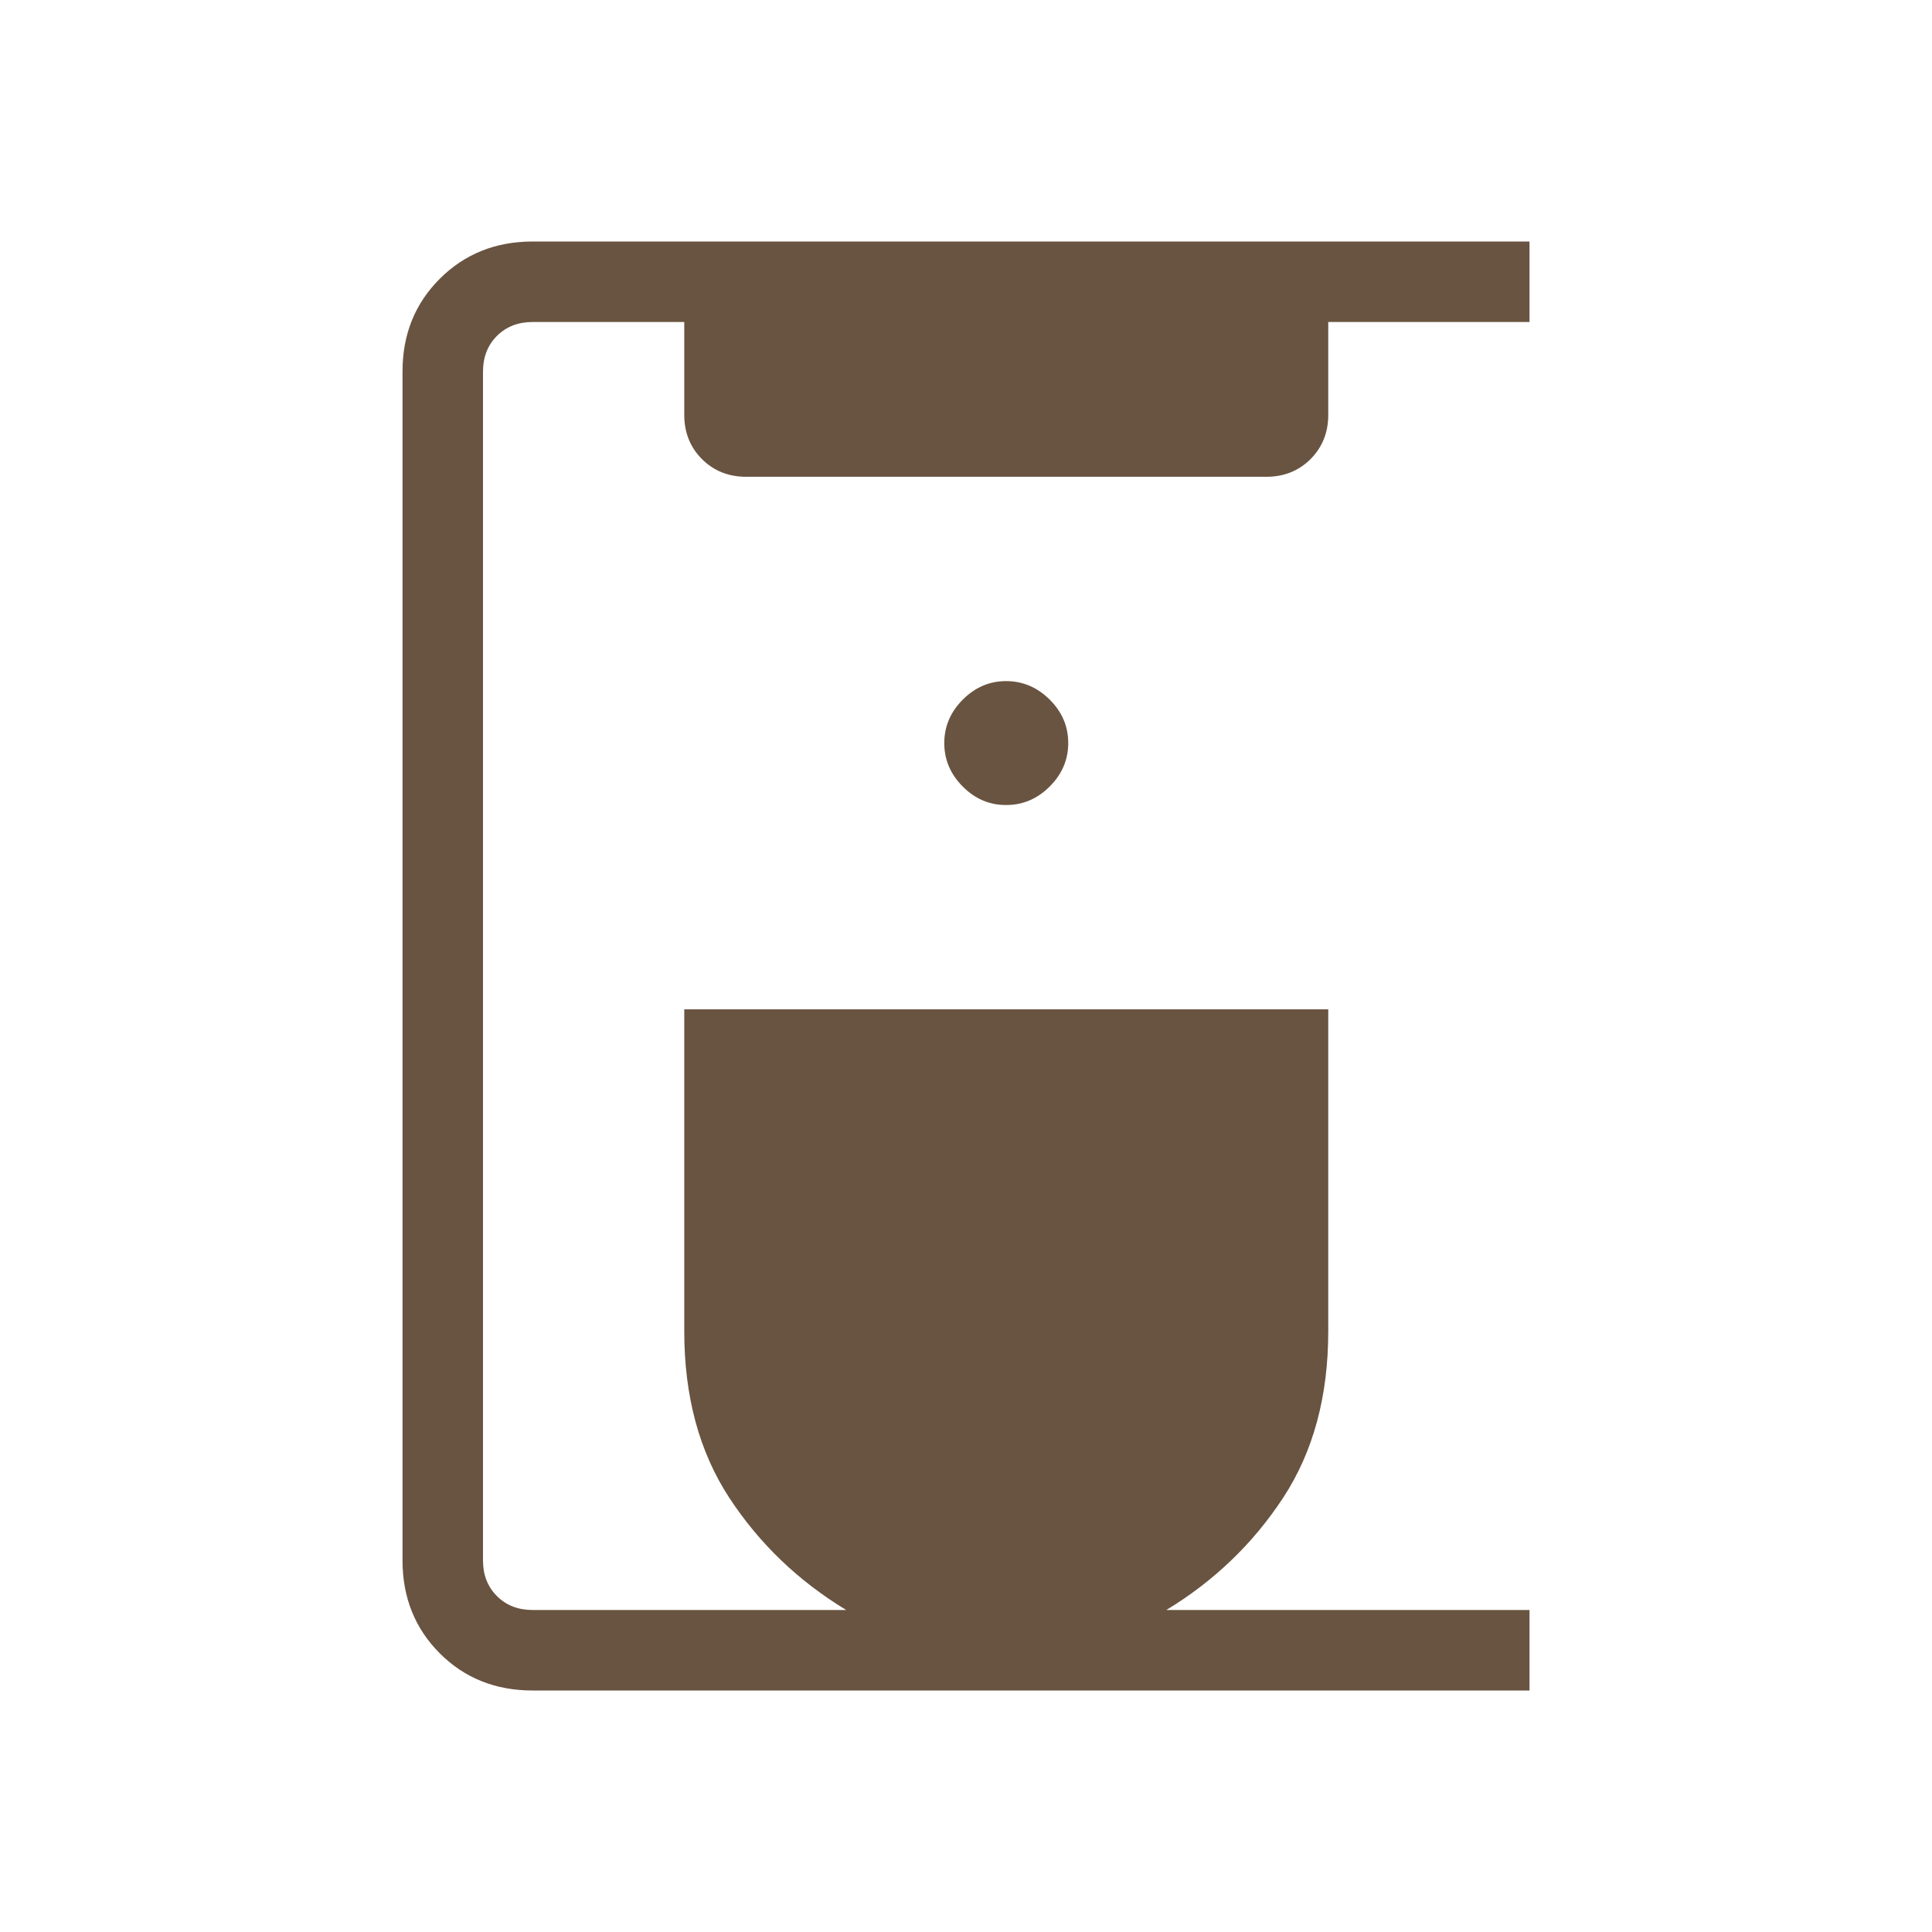 <svg width="70" height="70" viewBox="0 0 70 70" fill="none" xmlns="http://www.w3.org/2000/svg">
<path d="M19.297 61.25C17.953 61.25 16.832 60.801 15.934 59.903C15.036 59.004 14.585 57.883 14.584 56.54V13.46C14.584 12.119 15.034 10.999 15.934 10.1C16.834 9.202 17.955 8.752 19.297 8.75H55.417V11.667H48.125V15.033C48.125 15.672 47.911 16.206 47.483 16.634C47.056 17.061 46.521 17.275 45.879 17.275H27.038C26.396 17.275 25.861 17.061 25.433 16.634C25.006 16.206 24.792 15.671 24.792 15.03V11.667H19.297C18.772 11.667 18.341 11.835 18.005 12.171C17.668 12.508 17.5 12.938 17.5 13.463V56.54C17.5 57.063 17.668 57.492 18.005 57.829C18.341 58.165 18.772 58.333 19.297 58.333H30.66C28.924 57.283 27.511 55.927 26.422 54.265C25.335 52.602 24.792 50.593 24.792 48.236V36.569H48.125V48.236C48.125 50.593 47.581 52.602 46.492 54.265C45.403 55.925 43.992 57.281 42.26 58.333H55.417V61.25H19.297ZM36.459 29.167C37.061 29.167 37.586 28.943 38.033 28.496C38.481 28.049 38.704 27.524 38.704 26.921C38.704 26.318 38.481 25.794 38.033 25.349C37.586 24.904 37.061 24.68 36.459 24.678C35.856 24.676 35.331 24.9 34.883 25.349C34.436 25.798 34.213 26.323 34.213 26.924C34.213 27.525 34.436 28.05 34.883 28.499C35.331 28.948 35.856 29.171 36.459 29.167Z" fill="#695441"/>
</svg>
